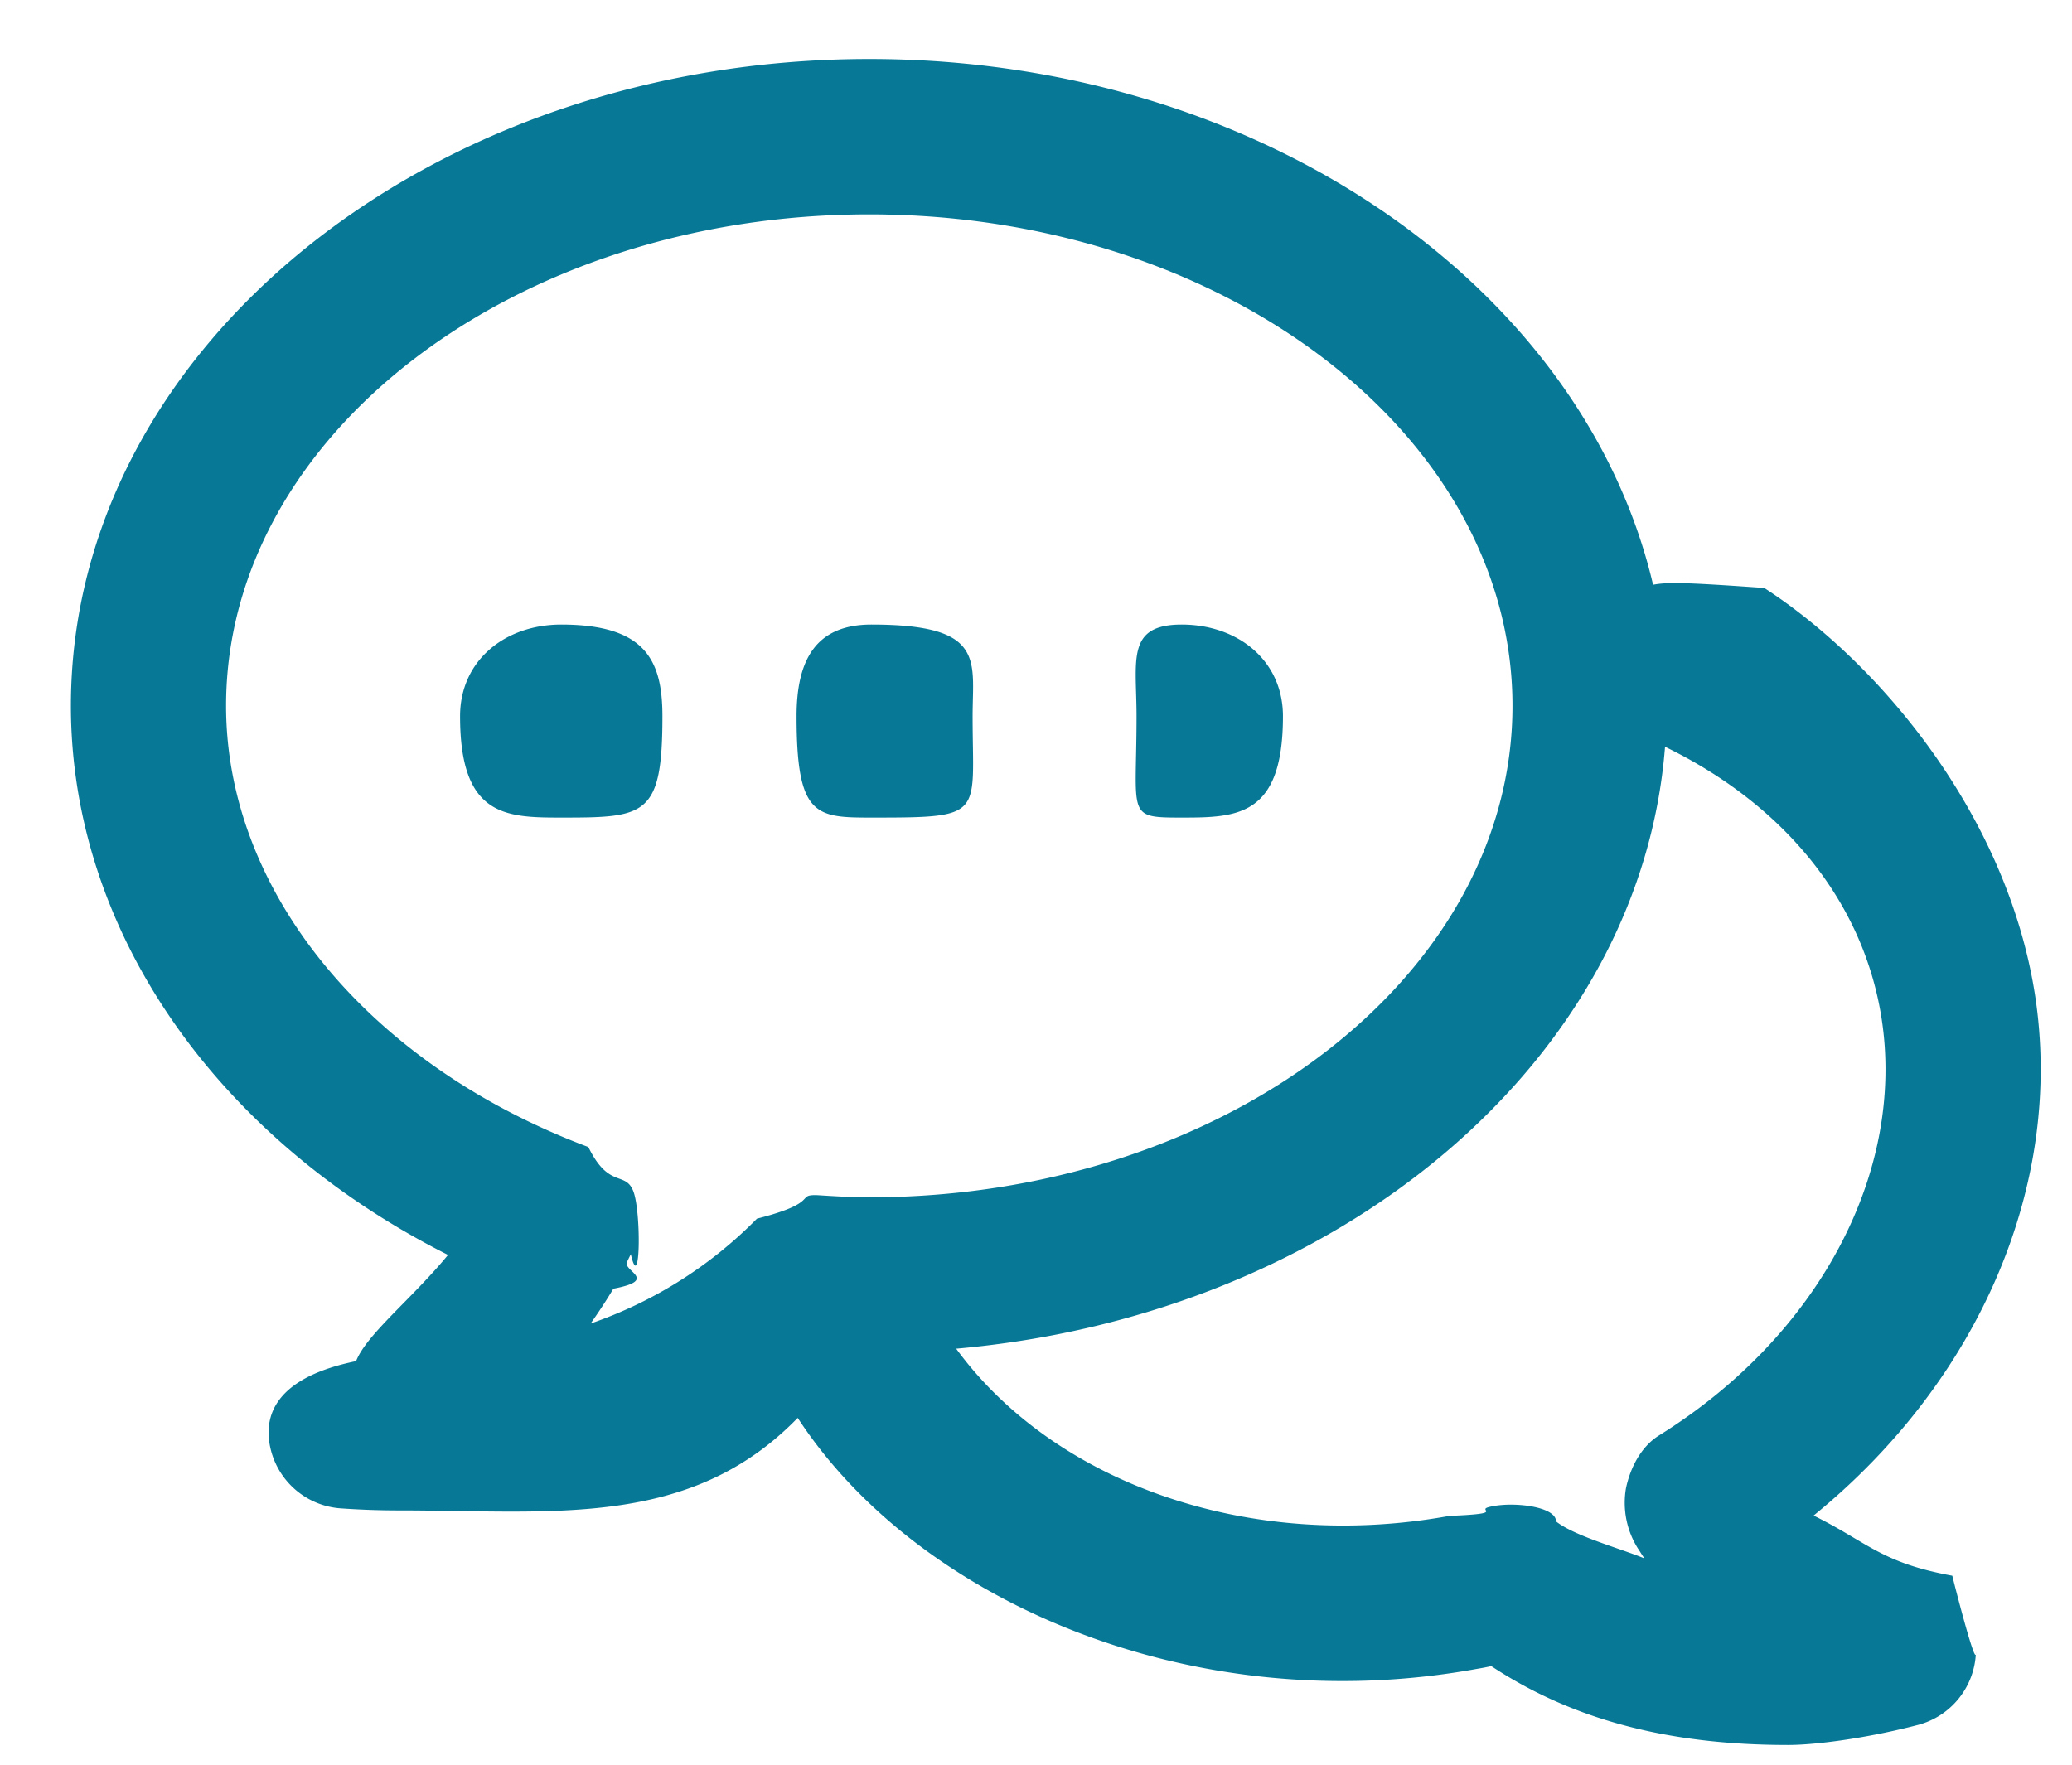 <svg xmlns="http://www.w3.org/2000/svg" width="27" height="23">
    <path fillRule="evenodd" fill="#077997" d="M23.633 19.753c.707.349.874.613 1.807.784.033.137.319 1.253.308.993-.013.45-.321.838-.756.952-.672.175-1.34.261-1.692.261-1.607 0-2.839-.35-3.867-1.028a3.11 3.11 0 0 1-.188.036c-3.698.676-7.292-.881-8.85-3.271-1.41 1.45-3.197 1.206-5.196 1.206-.251 0-.506-.009-.762-.027a1.012 1.012 0 0 1-.92-.817c-.087-.448.137-.9 1.123-1.102.139-.352.732-.816 1.198-1.384C2.817 14.833.924 12.124.924 9.199c0-4.648 4.667-8.43 10.404-8.43 5.07 0 9.298 2.956 10.213 6.852.183-.033.374-.035 1.449.042 1.507.978 3.158 2.957 3.526 5.292.387 2.478-.728 5.044-2.883 6.798zM11.328 2.794c-4.622 0-8.382 2.874-8.382 6.405 0 2.419 1.853 4.676 4.721 5.751.268.55.48.308.585.574.106.267.093 1.366-.032.822l-.05.102c-.055.118.42.234-.177.348a7.224 7.224 0 0 1-.297.454 5.597 5.597 0 0 0 2.168-1.367c.836-.212.497-.315.787-.306.224.014.449.028.677.028 4.621 0 8.381-2.874 8.381-6.406 0-3.531-3.76-6.405-8.381-6.405zm13.19 10.475c-.24-1.528-1.275-2.784-2.821-3.536-.319 4.095-4.248 7.405-9.237 7.845 1.282 1.752 3.814 2.655 6.429 2.179.751-.03.345-.072.513-.115.304-.078.878-.008.874.187.38.301 1.644.528 1.291.676 0-.002-.003-.004-.004-.006a3.24 3.24 0 0 1-.199-.286 1.118 1.118 0 0 1-.176-.817c.057-.268.197-.542.43-.687 2.076-1.292 3.214-3.427 2.9-5.44zm-9.119-2.613c-.728 0-.589-.016-.589-1.321 0-.729-.139-1.195.589-1.195s1.319.466 1.319 1.195c0 1.305-.591 1.321-1.319 1.321zm-4.044 0c-.728 0-.975-.016-.975-1.321 0-.729.247-1.195.975-1.195 1.495 0 1.319.466 1.319 1.195 0 1.305.176 1.321-1.319 1.321zm-4.042 0c-.729 0-1.318-.016-1.318-1.321 0-.729.589-1.195 1.318-1.195 1.097 0 1.319.466 1.319 1.195 0 1.305-.222 1.321-1.319 1.321z"/>
</svg>
